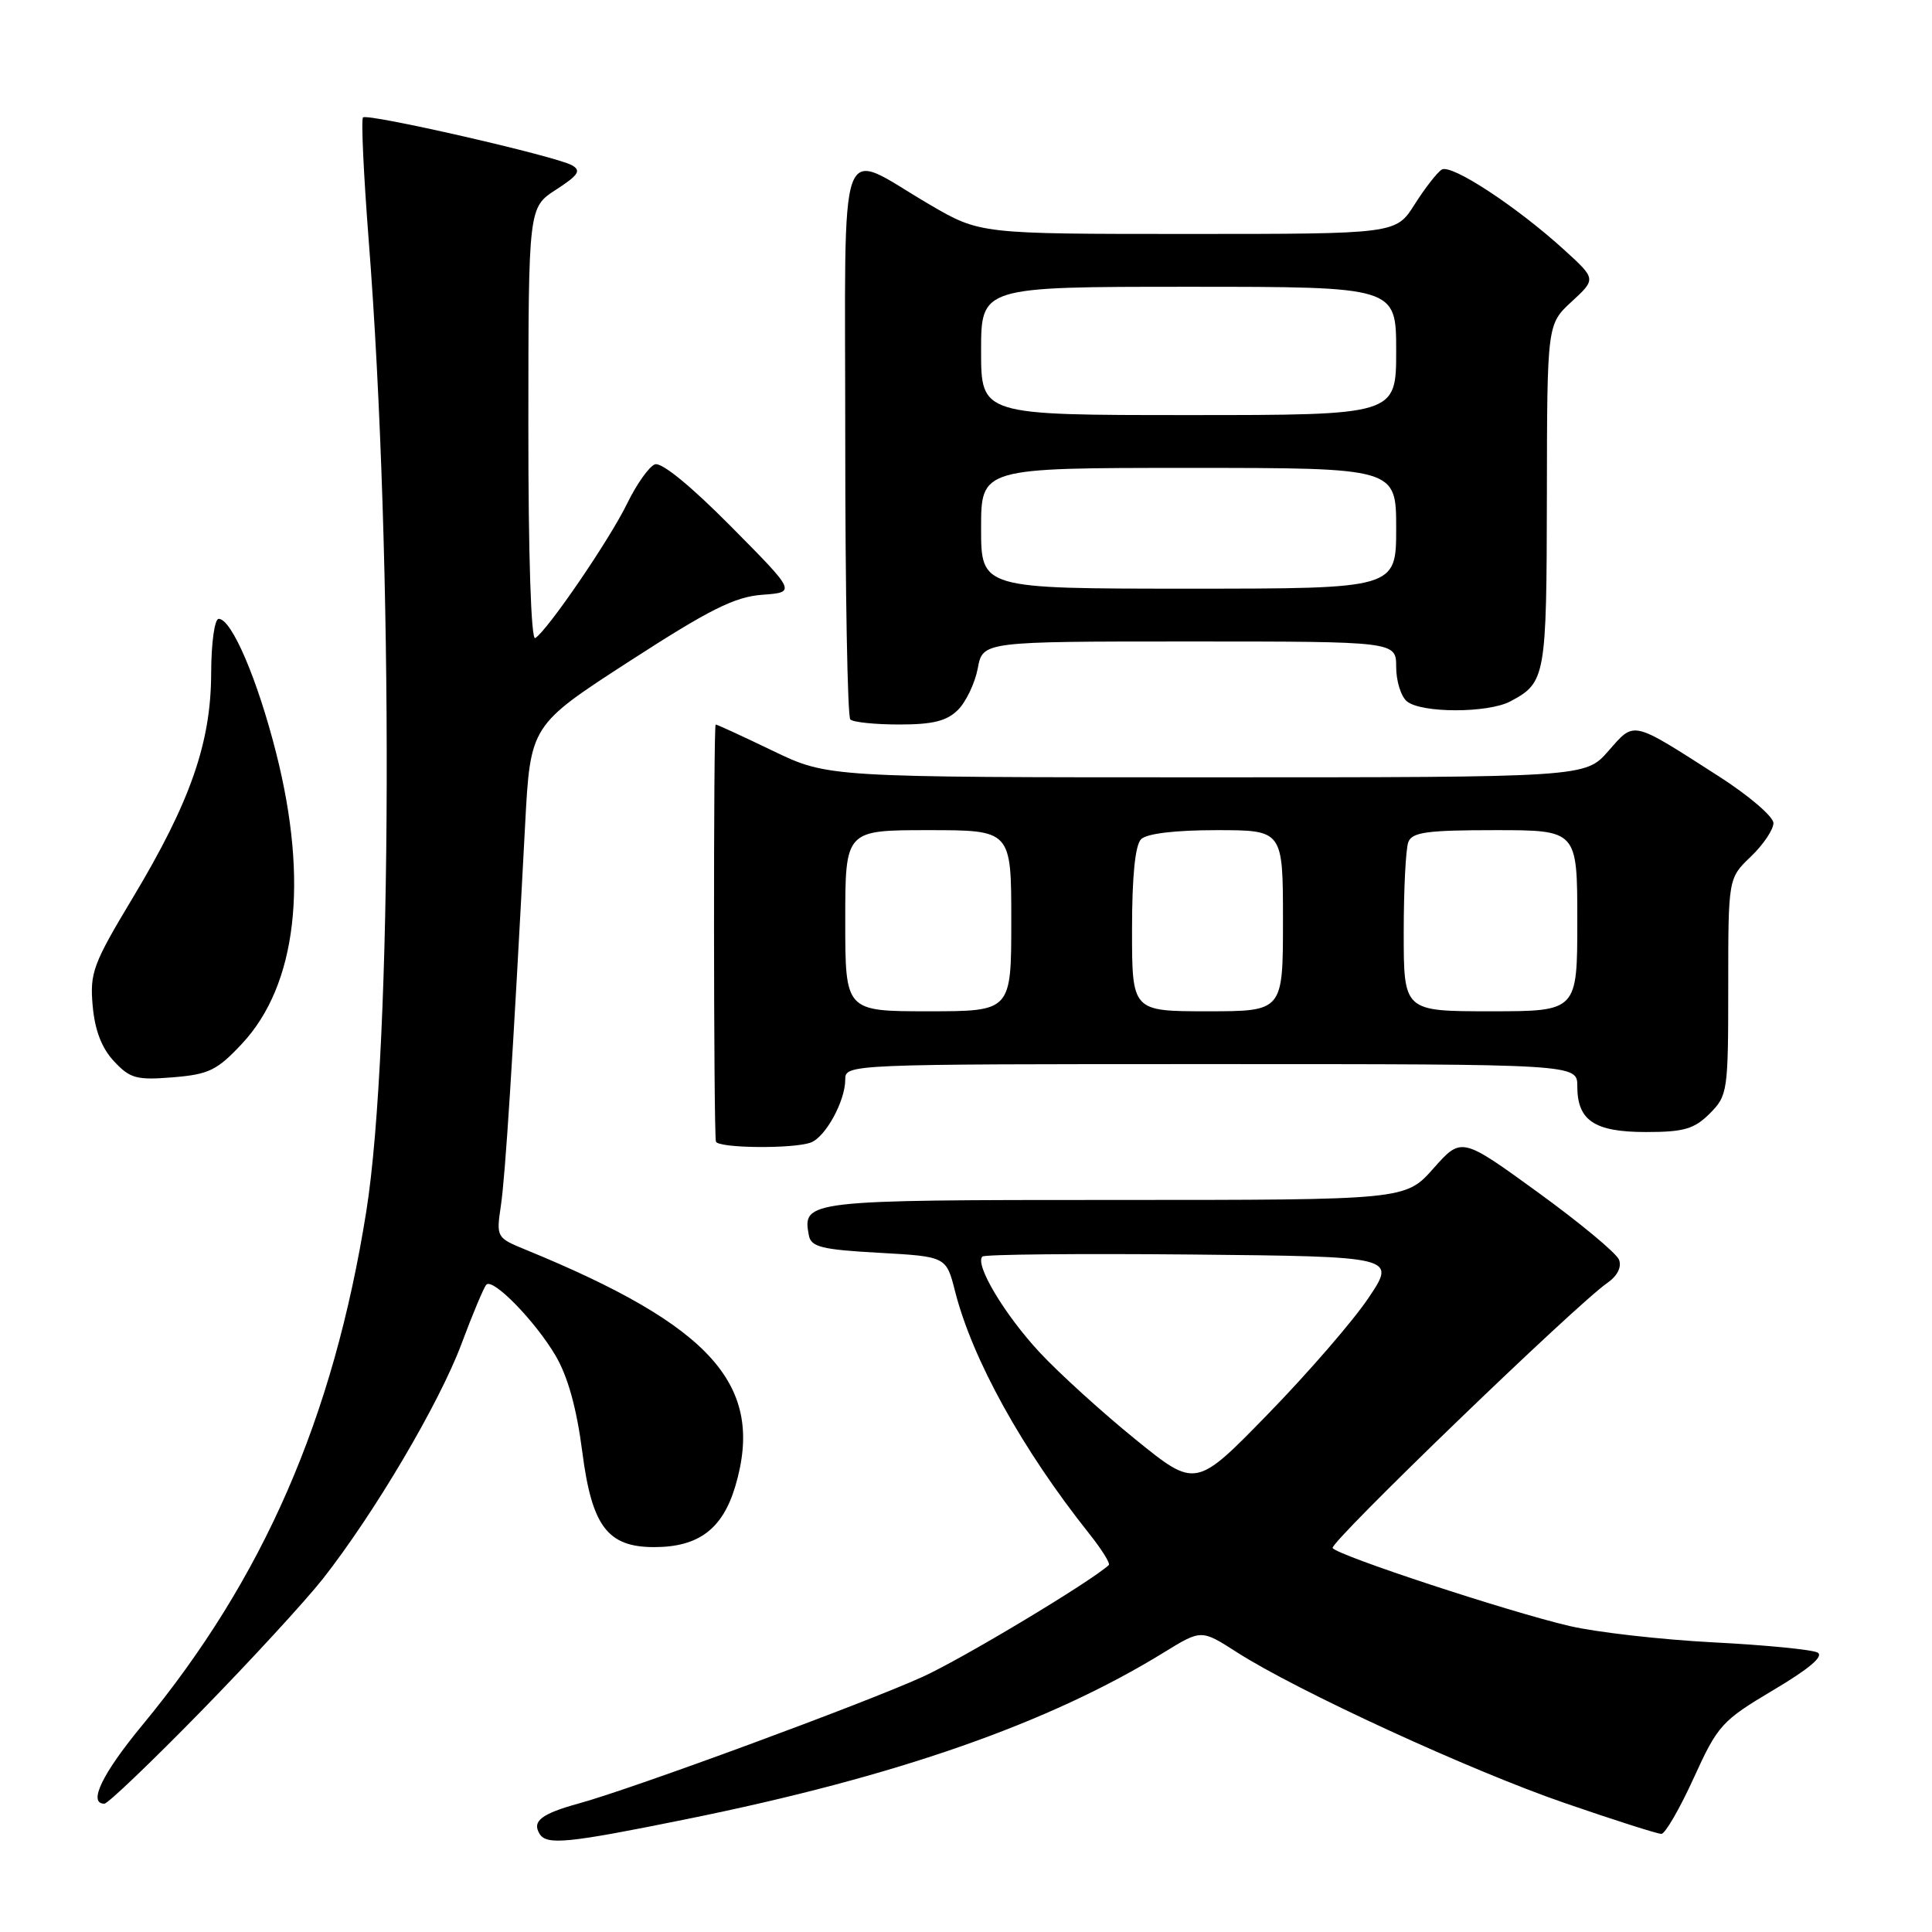 <?xml version="1.0" encoding="UTF-8" standalone="no"?>
<!DOCTYPE svg PUBLIC "-//W3C//DTD SVG 1.1//EN" "http://www.w3.org/Graphics/SVG/1.1/DTD/svg11.dtd" >
<svg xmlns="http://www.w3.org/2000/svg" xmlns:xlink="http://www.w3.org/1999/xlink" version="1.1" viewBox="0 0 256 256">
 <g >
 <path fill="currentColor"
d=" M 91.00 241.04 C 118.78 235.41 138.93 228.37 154.25 218.94 C 159.18 215.91 159.18 215.91 163.86 218.91 C 171.83 224.03 194.92 234.65 207.36 238.92 C 213.88 241.17 219.63 243.00 220.14 243.00 C 220.64 243.00 222.57 239.67 224.42 235.61 C 227.62 228.58 228.14 228.01 234.98 223.94 C 239.74 221.12 241.72 219.44 240.83 218.97 C 240.10 218.58 233.88 217.97 227.00 217.62 C 220.12 217.26 211.57 216.29 208.00 215.46 C 199.96 213.59 177.18 206.10 176.58 205.12 C 176.14 204.41 208.81 172.88 212.97 170.00 C 214.31 169.07 214.90 167.90 214.53 166.92 C 214.19 166.05 209.36 162.04 203.78 157.99 C 193.65 150.64 193.65 150.64 189.94 154.82 C 186.23 159.00 186.23 159.00 147.74 159.00 C 106.83 159.00 106.29 159.06 107.18 163.70 C 107.47 165.23 108.88 165.58 116.45 166.00 C 125.38 166.50 125.38 166.50 126.55 171.10 C 128.85 180.14 135.46 192.08 144.35 203.25 C 145.99 205.31 147.15 207.17 146.92 207.38 C 144.52 209.59 127.50 219.81 122.25 222.19 C 114.51 225.71 83.84 237.01 76.72 238.96 C 71.74 240.33 70.46 241.32 71.50 243.00 C 72.44 244.52 75.24 244.24 91.00 241.04 Z  M 26.64 226.75 C 33.23 220.01 40.49 212.11 42.79 209.19 C 49.62 200.49 58.17 186.00 61.12 178.15 C 62.63 174.10 64.13 170.53 64.45 170.22 C 65.34 169.33 70.91 175.05 73.61 179.62 C 75.24 182.39 76.41 186.59 77.16 192.41 C 78.43 202.25 80.51 205.00 86.68 205.00 C 92.56 205.00 95.74 202.61 97.43 196.94 C 101.39 183.60 94.41 175.73 69.62 165.58 C 65.79 164.01 65.75 163.94 66.37 159.75 C 66.96 155.77 67.93 140.62 69.58 109.30 C 70.28 96.11 70.28 96.11 83.40 87.62 C 94.05 80.73 97.36 79.08 101.01 78.81 C 105.50 78.48 105.50 78.48 96.84 69.74 C 91.50 64.35 87.64 61.20 86.77 61.53 C 86.00 61.83 84.35 64.16 83.11 66.70 C 80.80 71.47 72.55 83.54 70.92 84.55 C 70.37 84.89 70.00 73.56 70.01 56.31 C 70.02 27.50 70.02 27.50 73.68 25.13 C 76.66 23.20 77.05 22.60 75.77 21.89 C 73.60 20.68 48.69 14.98 48.10 15.56 C 47.84 15.83 48.18 23.12 48.85 31.77 C 52.17 74.36 52.01 138.75 48.53 160.55 C 44.16 187.95 34.90 209.17 18.86 228.59 C 13.55 235.01 11.62 239.00 13.83 239.00 C 14.29 239.00 20.05 233.49 26.64 226.75 Z  M 107.46 151.38 C 109.41 150.63 112.00 145.88 112.00 143.05 C 112.00 141.01 112.27 141.00 160.50 141.00 C 209.00 141.00 209.00 141.00 209.00 143.93 C 209.00 148.49 211.27 150.00 218.12 150.00 C 223.13 150.00 224.49 149.60 226.55 147.55 C 228.92 145.17 229.00 144.64 229.00 130.73 C 229.00 116.37 229.00 116.37 232.00 113.50 C 233.65 111.92 234.99 109.92 234.99 109.06 C 234.98 108.20 231.72 105.41 227.74 102.86 C 216.07 95.38 216.64 95.51 213.12 99.51 C 210.06 103.00 210.06 103.00 159.89 103.00 C 109.71 103.00 109.71 103.00 102.43 99.50 C 98.43 97.57 95.01 96.00 94.83 96.00 C 94.52 96.00 94.55 149.64 94.86 151.25 C 95.03 152.15 105.17 152.26 107.46 151.38 Z  M 32.09 138.27 C 39.32 130.51 40.92 116.84 36.59 99.77 C 34.11 89.98 30.69 82.00 28.98 82.00 C 28.43 82.00 27.99 85.20 27.98 89.25 C 27.95 98.45 25.21 106.28 17.57 119.00 C 12.33 127.72 11.89 128.89 12.28 133.28 C 12.57 136.53 13.48 138.89 15.11 140.63 C 17.24 142.91 18.10 143.14 22.91 142.75 C 27.68 142.36 28.77 141.83 32.09 138.27 Z  M 126.94 94.06 C 128.01 92.99 129.19 90.51 129.56 88.56 C 130.22 85.00 130.22 85.00 157.61 85.00 C 185.00 85.00 185.00 85.00 185.00 88.38 C 185.00 90.24 185.64 92.29 186.42 92.93 C 188.32 94.51 197.18 94.51 200.14 92.93 C 204.81 90.44 204.93 89.74 204.97 65.74 C 205.00 42.97 205.00 42.97 208.25 39.97 C 211.50 36.97 211.50 36.97 207.29 33.13 C 200.95 27.36 192.31 21.69 191.04 22.47 C 190.42 22.86 188.81 24.93 187.45 27.08 C 184.97 31.00 184.97 31.00 157.41 31.00 C 129.85 31.00 129.85 31.00 123.17 27.10 C 110.77 19.84 112.00 16.43 112.00 58.27 C 112.00 78.29 112.30 94.97 112.67 95.33 C 113.03 95.70 115.96 96.00 119.17 96.00 C 123.61 96.00 125.46 95.54 126.94 94.06 Z  M 150.47 190.74 C 146.09 187.19 140.37 182.00 137.76 179.20 C 133.11 174.20 129.13 167.54 130.17 166.50 C 130.46 166.21 142.92 166.09 157.86 166.23 C 185.02 166.50 185.02 166.50 181.32 172.00 C 179.29 175.03 173.31 181.93 168.03 187.35 C 158.44 197.20 158.44 197.20 150.47 190.74 Z  M 112.00 122.00 C 112.00 110.00 112.00 110.00 123.00 110.00 C 134.00 110.00 134.00 110.00 134.00 122.00 C 134.00 134.00 134.00 134.00 123.00 134.00 C 112.00 134.00 112.00 134.00 112.00 122.00 Z  M 150.00 123.20 C 150.00 116.13 150.41 111.99 151.20 111.20 C 151.95 110.45 155.69 110.00 161.20 110.00 C 170.00 110.00 170.00 110.00 170.00 122.00 C 170.00 134.00 170.00 134.00 160.00 134.00 C 150.00 134.00 150.00 134.00 150.00 123.20 Z  M 186.00 123.58 C 186.00 117.85 186.27 112.45 186.61 111.58 C 187.11 110.27 189.10 110.00 198.11 110.00 C 209.00 110.00 209.00 110.00 209.00 122.00 C 209.00 134.00 209.00 134.00 197.50 134.00 C 186.00 134.00 186.00 134.00 186.00 123.58 Z  M 130.00 70.00 C 130.00 62.00 130.00 62.00 157.50 62.00 C 185.00 62.00 185.00 62.00 185.00 70.00 C 185.00 78.00 185.00 78.00 157.50 78.00 C 130.00 78.00 130.00 78.00 130.00 70.00 Z  M 130.00 46.50 C 130.00 38.00 130.00 38.00 157.50 38.00 C 185.00 38.00 185.00 38.00 185.00 46.50 C 185.00 55.00 185.00 55.00 157.50 55.00 C 130.00 55.00 130.00 55.00 130.00 46.50 Z "/>
</g>
</svg>